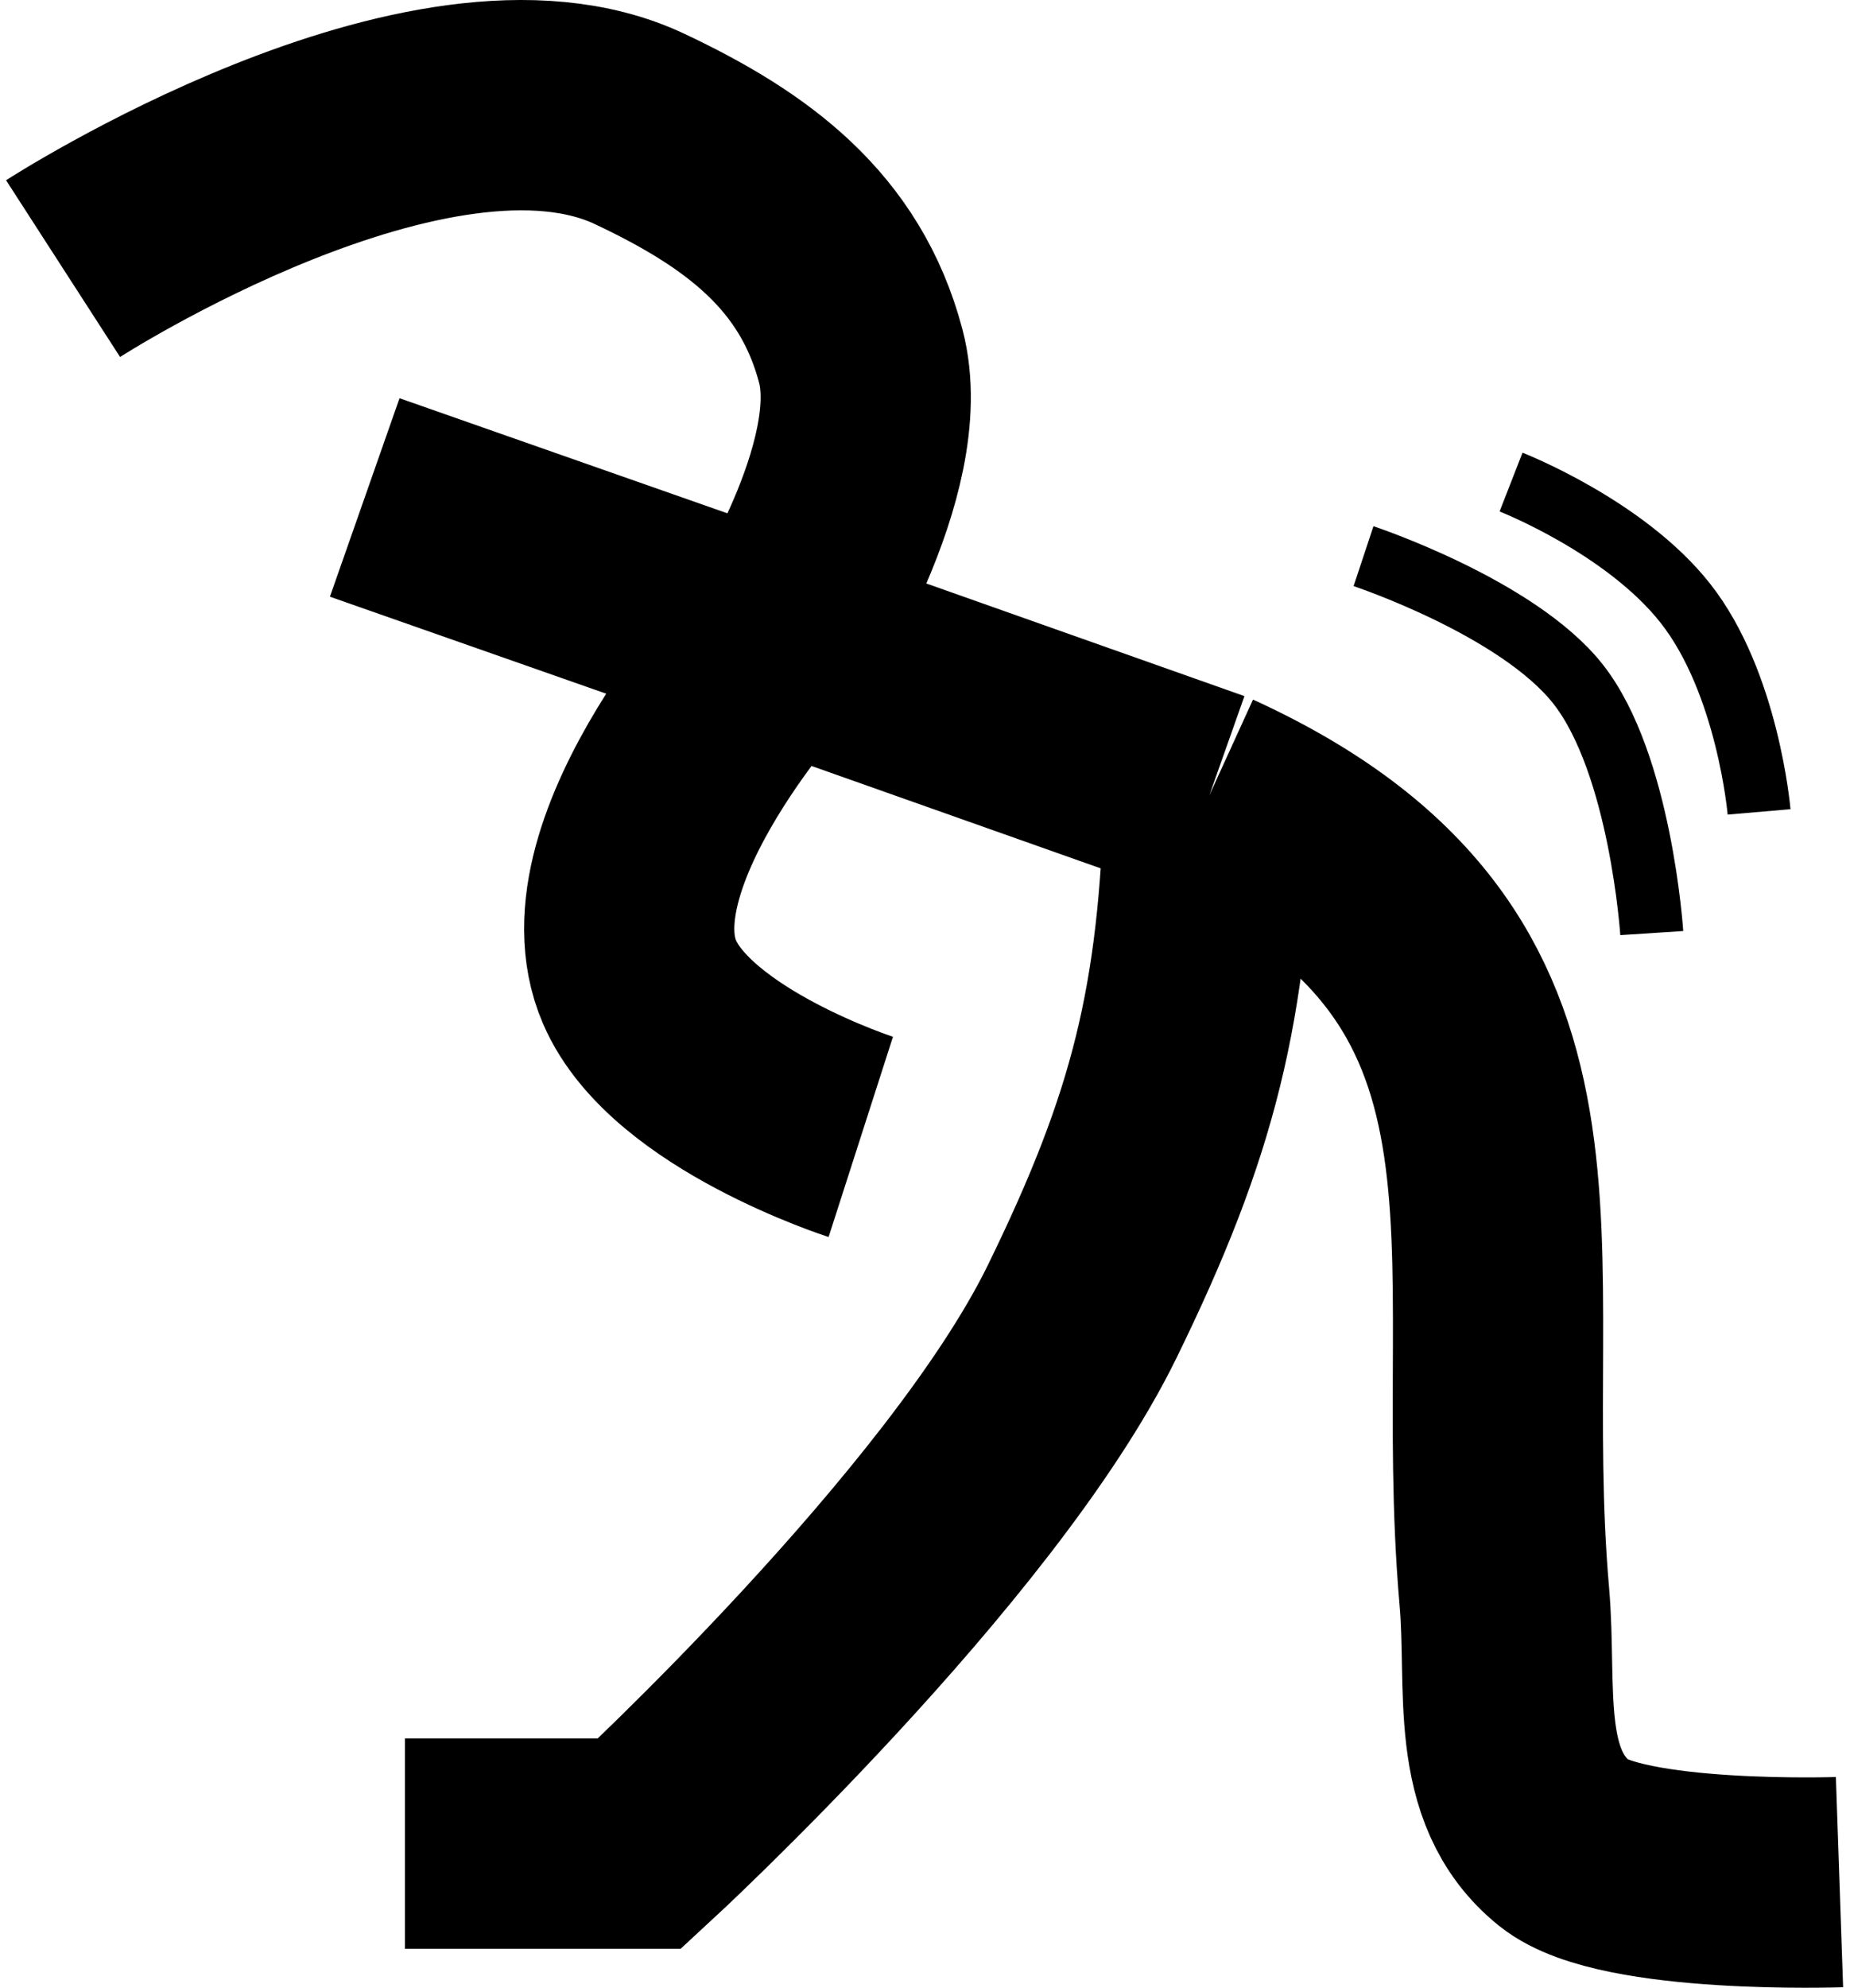 <svg width="176" height="189" viewBox="0 0 176 189" fill="none" xmlns="http://www.w3.org/2000/svg">
<path d="M129.719 52.881C129.719 52.881 144.377 57.745 150.126 65.041C156.09 72.608 157.141 88.72 157.141 88.72" stroke="black" stroke-width="6"/>
<path d="M143.754 45.838C143.754 45.838 154.586 50.062 160.335 57.358C166.298 64.925 167.35 77.197 167.35 77.197" stroke="black" stroke-width="6"/>
<path d="M34.698 47.3L73.919 61.06M115.053 75.616C150.766 91.918 140.185 118.353 143.113 151.774C143.877 160.488 142.046 169.834 148.853 175.298C154.298 179.67 175 178.957 175 178.957M115.053 75.616C114.485 95.508 111.68 106.878 102.936 124.739C92.45 146.158 60.845 175.298 60.845 175.298H38.525M115.053 75.616L73.919 61.06M73.919 61.06C73.919 61.06 55.459 80.876 60.845 93.38C64.82 102.608 81.891 108.099 81.891 108.099M73.919 61.06C73.919 61.06 84.712 44.565 81.891 33.861C79.007 22.921 71.052 17.068 60.845 12.258C41.038 2.924 6 25.541 6 25.541" stroke="black" stroke-width="20"/>
</svg>
